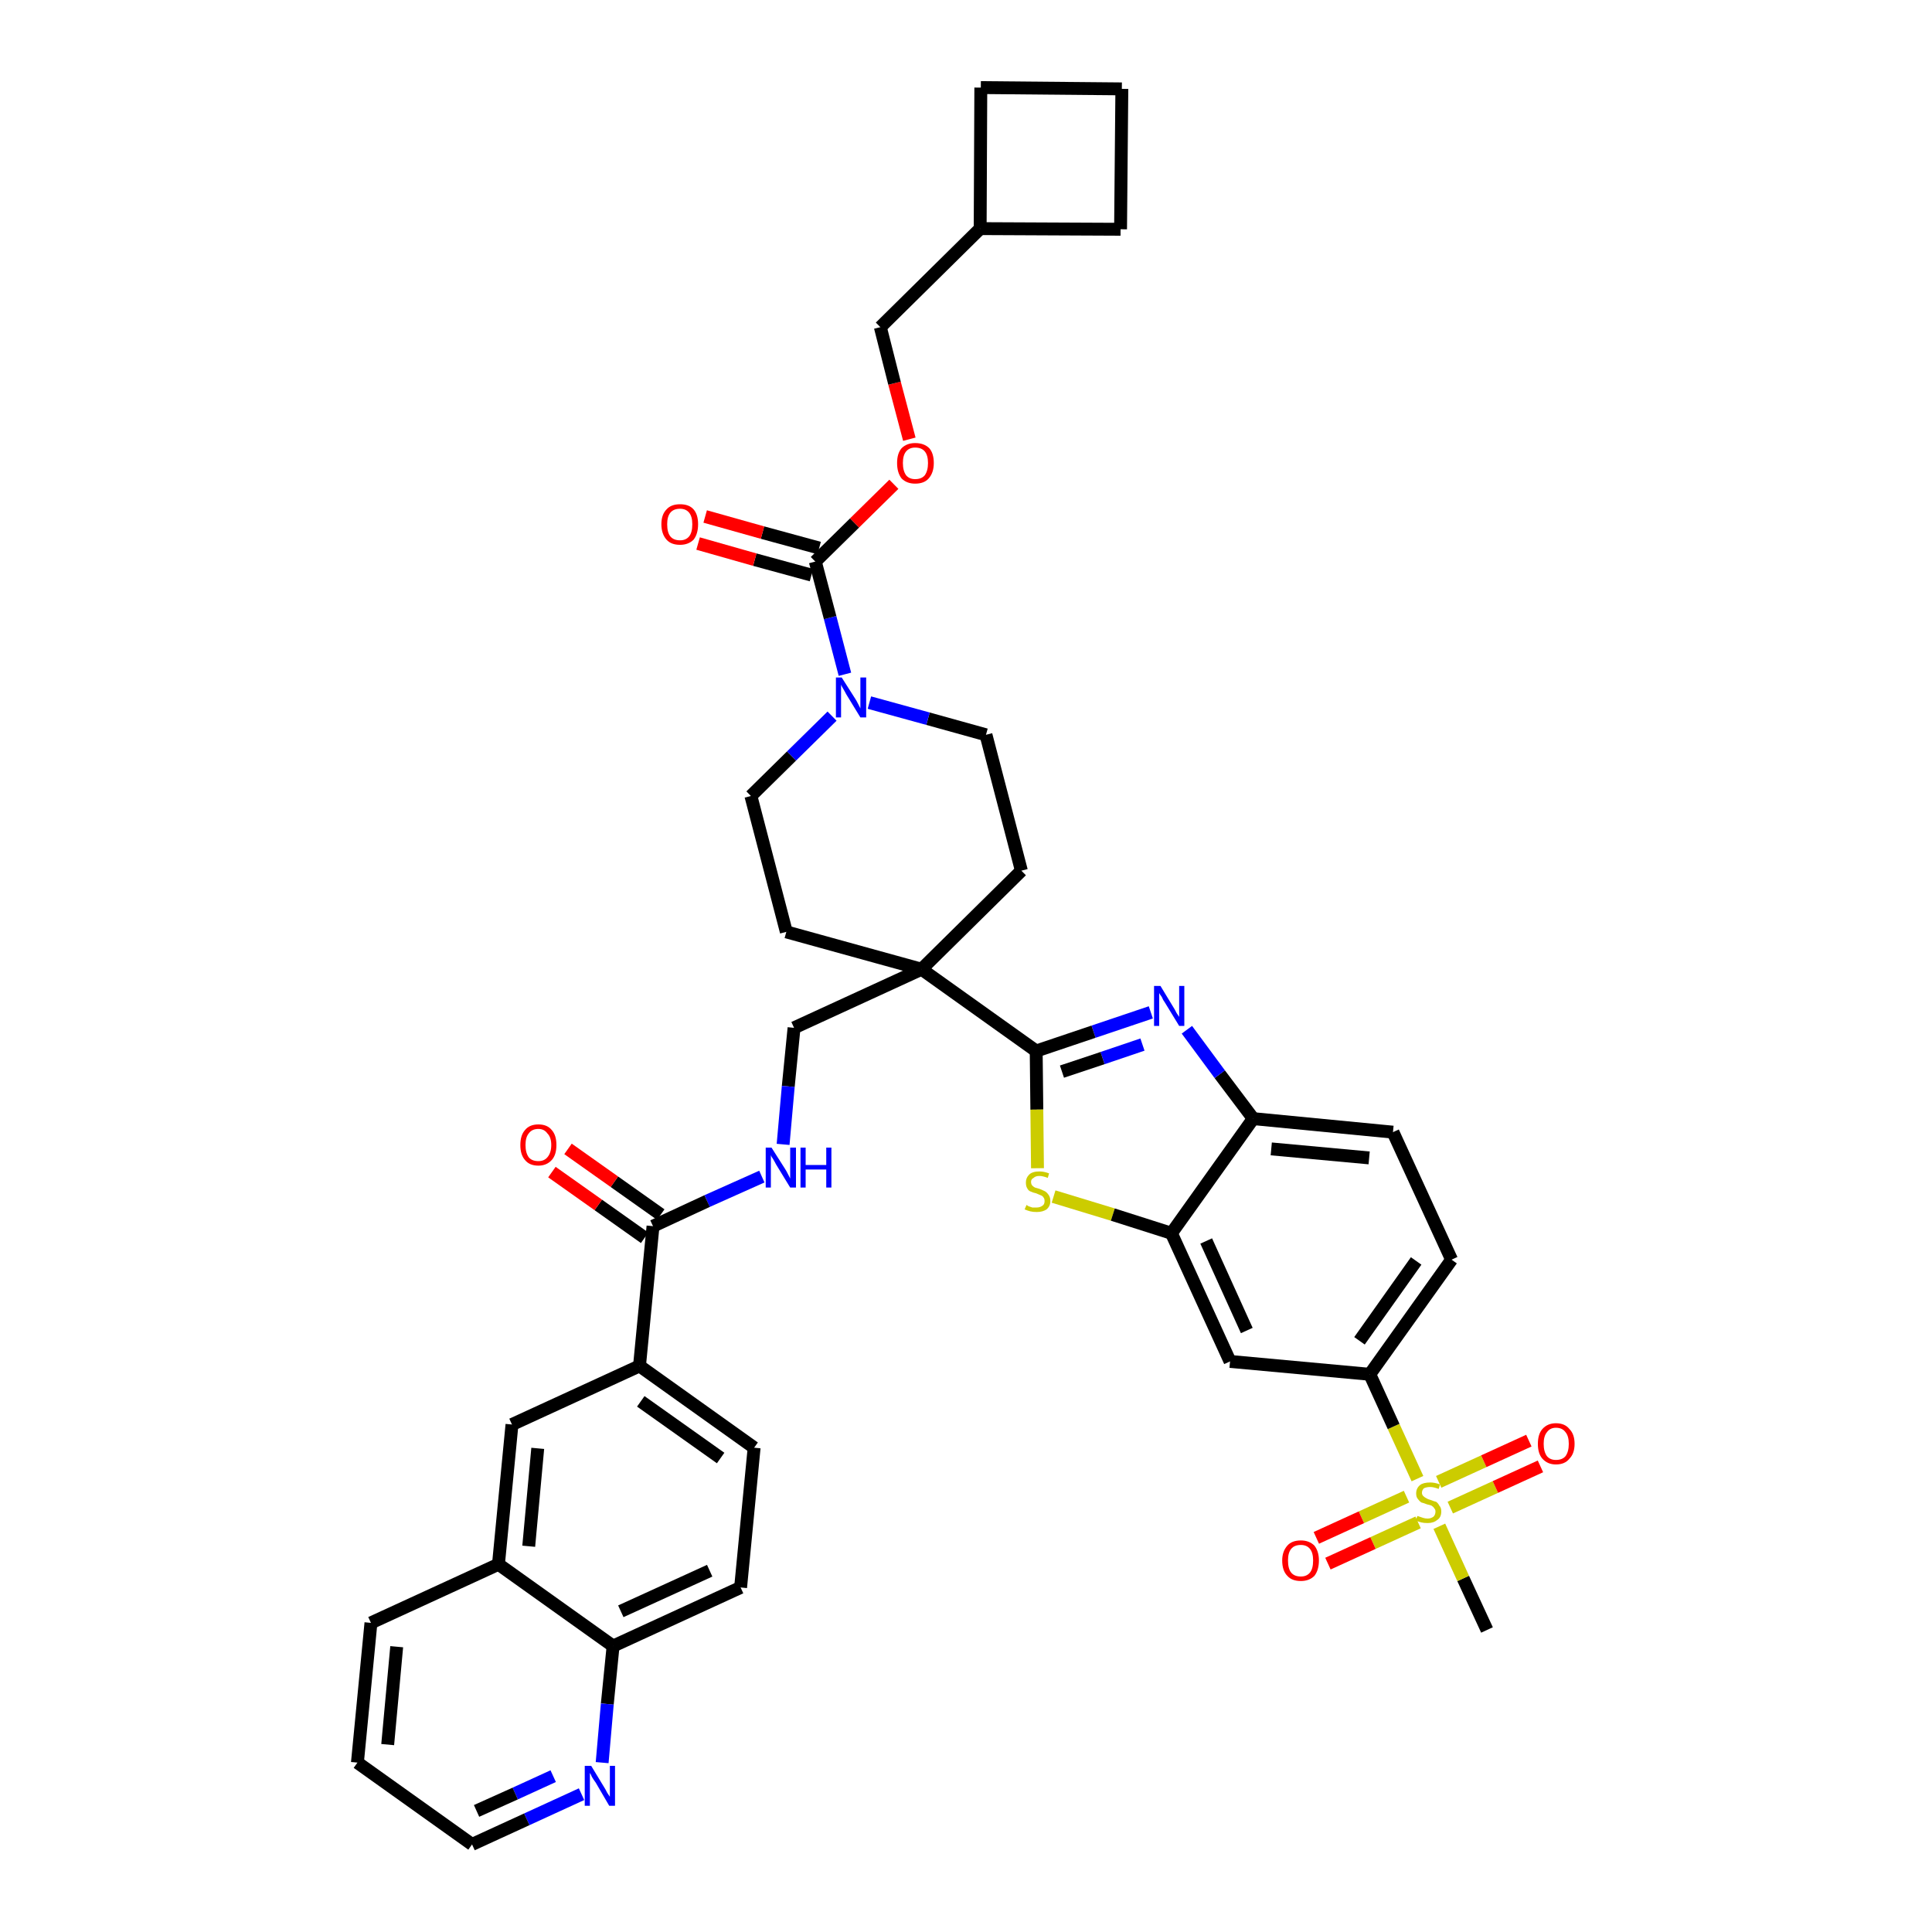 <?xml version='1.0' encoding='iso-8859-1'?>
<svg version='1.1' baseProfile='full'
              xmlns='http://www.w3.org/2000/svg'
                      xmlns:rdkit='http://www.rdkit.org/xml'
                      xmlns:xlink='http://www.w3.org/1999/xlink'
                  xml:space='preserve'
width='300px' height='300px' viewBox='0 0 300 300'>
<!-- END OF HEADER -->
<path class='bond-0 atom-0 atom-1' d='M 230.9,253.1 L 227.2,245.1' style='fill:none;fill-rule:evenodd;stroke:#000000;stroke-width:2.0px;stroke-linecap:butt;stroke-linejoin:miter;stroke-opacity:1' />
<path class='bond-0 atom-0 atom-1' d='M 227.2,245.1 L 223.5,237.0' style='fill:none;fill-rule:evenodd;stroke:#CCCC00;stroke-width:2.0px;stroke-linecap:butt;stroke-linejoin:miter;stroke-opacity:1' />
<path class='bond-1 atom-1 atom-2' d='M 225.2,234.1 L 232.2,230.9' style='fill:none;fill-rule:evenodd;stroke:#CCCC00;stroke-width:2.0px;stroke-linecap:butt;stroke-linejoin:miter;stroke-opacity:1' />
<path class='bond-1 atom-1 atom-2' d='M 232.2,230.9 L 239.2,227.7' style='fill:none;fill-rule:evenodd;stroke:#FF0000;stroke-width:2.0px;stroke-linecap:butt;stroke-linejoin:miter;stroke-opacity:1' />
<path class='bond-1 atom-1 atom-2' d='M 223.4,230.1 L 230.4,226.9' style='fill:none;fill-rule:evenodd;stroke:#CCCC00;stroke-width:2.0px;stroke-linecap:butt;stroke-linejoin:miter;stroke-opacity:1' />
<path class='bond-1 atom-1 atom-2' d='M 230.4,226.9 L 237.4,223.7' style='fill:none;fill-rule:evenodd;stroke:#FF0000;stroke-width:2.0px;stroke-linecap:butt;stroke-linejoin:miter;stroke-opacity:1' />
<path class='bond-2 atom-1 atom-3' d='M 218.4,232.4 L 211.4,235.6' style='fill:none;fill-rule:evenodd;stroke:#CCCC00;stroke-width:2.0px;stroke-linecap:butt;stroke-linejoin:miter;stroke-opacity:1' />
<path class='bond-2 atom-1 atom-3' d='M 211.4,235.6 L 204.4,238.8' style='fill:none;fill-rule:evenodd;stroke:#FF0000;stroke-width:2.0px;stroke-linecap:butt;stroke-linejoin:miter;stroke-opacity:1' />
<path class='bond-2 atom-1 atom-3' d='M 220.2,236.4 L 213.2,239.6' style='fill:none;fill-rule:evenodd;stroke:#CCCC00;stroke-width:2.0px;stroke-linecap:butt;stroke-linejoin:miter;stroke-opacity:1' />
<path class='bond-2 atom-1 atom-3' d='M 213.2,239.6 L 206.2,242.8' style='fill:none;fill-rule:evenodd;stroke:#FF0000;stroke-width:2.0px;stroke-linecap:butt;stroke-linejoin:miter;stroke-opacity:1' />
<path class='bond-3 atom-1 atom-4' d='M 220.1,229.6 L 216.4,221.5' style='fill:none;fill-rule:evenodd;stroke:#CCCC00;stroke-width:2.0px;stroke-linecap:butt;stroke-linejoin:miter;stroke-opacity:1' />
<path class='bond-3 atom-1 atom-4' d='M 216.4,221.5 L 212.7,213.4' style='fill:none;fill-rule:evenodd;stroke:#000000;stroke-width:2.0px;stroke-linecap:butt;stroke-linejoin:miter;stroke-opacity:1' />
<path class='bond-4 atom-4 atom-5' d='M 212.7,213.4 L 225.4,195.6' style='fill:none;fill-rule:evenodd;stroke:#000000;stroke-width:2.0px;stroke-linecap:butt;stroke-linejoin:miter;stroke-opacity:1' />
<path class='bond-4 atom-4 atom-5' d='M 211.1,208.2 L 219.9,195.8' style='fill:none;fill-rule:evenodd;stroke:#000000;stroke-width:2.0px;stroke-linecap:butt;stroke-linejoin:miter;stroke-opacity:1' />
<path class='bond-40 atom-40 atom-4' d='M 191.0,211.4 L 212.7,213.4' style='fill:none;fill-rule:evenodd;stroke:#000000;stroke-width:2.0px;stroke-linecap:butt;stroke-linejoin:miter;stroke-opacity:1' />
<path class='bond-5 atom-5 atom-6' d='M 225.4,195.6 L 216.3,175.8' style='fill:none;fill-rule:evenodd;stroke:#000000;stroke-width:2.0px;stroke-linecap:butt;stroke-linejoin:miter;stroke-opacity:1' />
<path class='bond-6 atom-6 atom-7' d='M 216.3,175.8 L 194.6,173.7' style='fill:none;fill-rule:evenodd;stroke:#000000;stroke-width:2.0px;stroke-linecap:butt;stroke-linejoin:miter;stroke-opacity:1' />
<path class='bond-6 atom-6 atom-7' d='M 212.6,179.8 L 197.4,178.4' style='fill:none;fill-rule:evenodd;stroke:#000000;stroke-width:2.0px;stroke-linecap:butt;stroke-linejoin:miter;stroke-opacity:1' />
<path class='bond-7 atom-7 atom-8' d='M 194.6,173.7 L 189.4,166.8' style='fill:none;fill-rule:evenodd;stroke:#000000;stroke-width:2.0px;stroke-linecap:butt;stroke-linejoin:miter;stroke-opacity:1' />
<path class='bond-7 atom-7 atom-8' d='M 189.4,166.8 L 184.3,159.9' style='fill:none;fill-rule:evenodd;stroke:#0000FF;stroke-width:2.0px;stroke-linecap:butt;stroke-linejoin:miter;stroke-opacity:1' />
<path class='bond-41 atom-39 atom-7' d='M 181.9,191.5 L 194.6,173.7' style='fill:none;fill-rule:evenodd;stroke:#000000;stroke-width:2.0px;stroke-linecap:butt;stroke-linejoin:miter;stroke-opacity:1' />
<path class='bond-8 atom-8 atom-9' d='M 178.7,157.2 L 169.8,160.2' style='fill:none;fill-rule:evenodd;stroke:#0000FF;stroke-width:2.0px;stroke-linecap:butt;stroke-linejoin:miter;stroke-opacity:1' />
<path class='bond-8 atom-8 atom-9' d='M 169.8,160.2 L 160.9,163.2' style='fill:none;fill-rule:evenodd;stroke:#000000;stroke-width:2.0px;stroke-linecap:butt;stroke-linejoin:miter;stroke-opacity:1' />
<path class='bond-8 atom-8 atom-9' d='M 177.4,162.2 L 171.2,164.3' style='fill:none;fill-rule:evenodd;stroke:#0000FF;stroke-width:2.0px;stroke-linecap:butt;stroke-linejoin:miter;stroke-opacity:1' />
<path class='bond-8 atom-8 atom-9' d='M 171.2,164.3 L 164.9,166.4' style='fill:none;fill-rule:evenodd;stroke:#000000;stroke-width:2.0px;stroke-linecap:butt;stroke-linejoin:miter;stroke-opacity:1' />
<path class='bond-9 atom-9 atom-10' d='M 160.9,163.2 L 143.1,150.5' style='fill:none;fill-rule:evenodd;stroke:#000000;stroke-width:2.0px;stroke-linecap:butt;stroke-linejoin:miter;stroke-opacity:1' />
<path class='bond-37 atom-9 atom-38' d='M 160.9,163.2 L 161.0,172.3' style='fill:none;fill-rule:evenodd;stroke:#000000;stroke-width:2.0px;stroke-linecap:butt;stroke-linejoin:miter;stroke-opacity:1' />
<path class='bond-37 atom-9 atom-38' d='M 161.0,172.3 L 161.1,181.4' style='fill:none;fill-rule:evenodd;stroke:#CCCC00;stroke-width:2.0px;stroke-linecap:butt;stroke-linejoin:miter;stroke-opacity:1' />
<path class='bond-10 atom-10 atom-11' d='M 143.1,150.5 L 123.3,159.6' style='fill:none;fill-rule:evenodd;stroke:#000000;stroke-width:2.0px;stroke-linecap:butt;stroke-linejoin:miter;stroke-opacity:1' />
<path class='bond-24 atom-10 atom-25' d='M 143.1,150.5 L 158.6,135.2' style='fill:none;fill-rule:evenodd;stroke:#000000;stroke-width:2.0px;stroke-linecap:butt;stroke-linejoin:miter;stroke-opacity:1' />
<path class='bond-42 atom-37 atom-10' d='M 122.1,144.7 L 143.1,150.5' style='fill:none;fill-rule:evenodd;stroke:#000000;stroke-width:2.0px;stroke-linecap:butt;stroke-linejoin:miter;stroke-opacity:1' />
<path class='bond-11 atom-11 atom-12' d='M 123.3,159.6 L 122.4,168.7' style='fill:none;fill-rule:evenodd;stroke:#000000;stroke-width:2.0px;stroke-linecap:butt;stroke-linejoin:miter;stroke-opacity:1' />
<path class='bond-11 atom-11 atom-12' d='M 122.4,168.7 L 121.6,177.7' style='fill:none;fill-rule:evenodd;stroke:#0000FF;stroke-width:2.0px;stroke-linecap:butt;stroke-linejoin:miter;stroke-opacity:1' />
<path class='bond-12 atom-12 atom-13' d='M 118.3,182.7 L 109.8,186.5' style='fill:none;fill-rule:evenodd;stroke:#0000FF;stroke-width:2.0px;stroke-linecap:butt;stroke-linejoin:miter;stroke-opacity:1' />
<path class='bond-12 atom-12 atom-13' d='M 109.8,186.5 L 101.4,190.4' style='fill:none;fill-rule:evenodd;stroke:#000000;stroke-width:2.0px;stroke-linecap:butt;stroke-linejoin:miter;stroke-opacity:1' />
<path class='bond-13 atom-13 atom-14' d='M 102.6,188.6 L 95.4,183.5' style='fill:none;fill-rule:evenodd;stroke:#000000;stroke-width:2.0px;stroke-linecap:butt;stroke-linejoin:miter;stroke-opacity:1' />
<path class='bond-13 atom-13 atom-14' d='M 95.4,183.5 L 88.2,178.4' style='fill:none;fill-rule:evenodd;stroke:#FF0000;stroke-width:2.0px;stroke-linecap:butt;stroke-linejoin:miter;stroke-opacity:1' />
<path class='bond-13 atom-13 atom-14' d='M 100.1,192.2 L 92.9,187.1' style='fill:none;fill-rule:evenodd;stroke:#000000;stroke-width:2.0px;stroke-linecap:butt;stroke-linejoin:miter;stroke-opacity:1' />
<path class='bond-13 atom-13 atom-14' d='M 92.9,187.1 L 85.7,182.0' style='fill:none;fill-rule:evenodd;stroke:#FF0000;stroke-width:2.0px;stroke-linecap:butt;stroke-linejoin:miter;stroke-opacity:1' />
<path class='bond-14 atom-13 atom-15' d='M 101.4,190.4 L 99.3,212.1' style='fill:none;fill-rule:evenodd;stroke:#000000;stroke-width:2.0px;stroke-linecap:butt;stroke-linejoin:miter;stroke-opacity:1' />
<path class='bond-15 atom-15 atom-16' d='M 99.3,212.1 L 117.1,224.8' style='fill:none;fill-rule:evenodd;stroke:#000000;stroke-width:2.0px;stroke-linecap:butt;stroke-linejoin:miter;stroke-opacity:1' />
<path class='bond-15 atom-15 atom-16' d='M 99.5,217.6 L 111.9,226.4' style='fill:none;fill-rule:evenodd;stroke:#000000;stroke-width:2.0px;stroke-linecap:butt;stroke-linejoin:miter;stroke-opacity:1' />
<path class='bond-43 atom-24 atom-15' d='M 79.5,221.2 L 99.3,212.1' style='fill:none;fill-rule:evenodd;stroke:#000000;stroke-width:2.0px;stroke-linecap:butt;stroke-linejoin:miter;stroke-opacity:1' />
<path class='bond-16 atom-16 atom-17' d='M 117.1,224.8 L 115.0,246.5' style='fill:none;fill-rule:evenodd;stroke:#000000;stroke-width:2.0px;stroke-linecap:butt;stroke-linejoin:miter;stroke-opacity:1' />
<path class='bond-17 atom-17 atom-18' d='M 115.0,246.5 L 95.2,255.6' style='fill:none;fill-rule:evenodd;stroke:#000000;stroke-width:2.0px;stroke-linecap:butt;stroke-linejoin:miter;stroke-opacity:1' />
<path class='bond-17 atom-17 atom-18' d='M 110.2,243.9 L 96.4,250.2' style='fill:none;fill-rule:evenodd;stroke:#000000;stroke-width:2.0px;stroke-linecap:butt;stroke-linejoin:miter;stroke-opacity:1' />
<path class='bond-18 atom-18 atom-19' d='M 95.2,255.6 L 94.3,264.6' style='fill:none;fill-rule:evenodd;stroke:#000000;stroke-width:2.0px;stroke-linecap:butt;stroke-linejoin:miter;stroke-opacity:1' />
<path class='bond-18 atom-18 atom-19' d='M 94.3,264.6 L 93.5,273.7' style='fill:none;fill-rule:evenodd;stroke:#0000FF;stroke-width:2.0px;stroke-linecap:butt;stroke-linejoin:miter;stroke-opacity:1' />
<path class='bond-45 atom-23 atom-18' d='M 77.4,242.9 L 95.2,255.6' style='fill:none;fill-rule:evenodd;stroke:#000000;stroke-width:2.0px;stroke-linecap:butt;stroke-linejoin:miter;stroke-opacity:1' />
<path class='bond-19 atom-19 atom-20' d='M 90.3,278.6 L 81.8,282.5' style='fill:none;fill-rule:evenodd;stroke:#0000FF;stroke-width:2.0px;stroke-linecap:butt;stroke-linejoin:miter;stroke-opacity:1' />
<path class='bond-19 atom-19 atom-20' d='M 81.8,282.5 L 73.3,286.4' style='fill:none;fill-rule:evenodd;stroke:#000000;stroke-width:2.0px;stroke-linecap:butt;stroke-linejoin:miter;stroke-opacity:1' />
<path class='bond-19 atom-19 atom-20' d='M 85.9,275.8 L 80.0,278.5' style='fill:none;fill-rule:evenodd;stroke:#0000FF;stroke-width:2.0px;stroke-linecap:butt;stroke-linejoin:miter;stroke-opacity:1' />
<path class='bond-19 atom-19 atom-20' d='M 80.0,278.5 L 74.0,281.2' style='fill:none;fill-rule:evenodd;stroke:#000000;stroke-width:2.0px;stroke-linecap:butt;stroke-linejoin:miter;stroke-opacity:1' />
<path class='bond-20 atom-20 atom-21' d='M 73.3,286.4 L 55.5,273.7' style='fill:none;fill-rule:evenodd;stroke:#000000;stroke-width:2.0px;stroke-linecap:butt;stroke-linejoin:miter;stroke-opacity:1' />
<path class='bond-21 atom-21 atom-22' d='M 55.5,273.7 L 57.6,252.0' style='fill:none;fill-rule:evenodd;stroke:#000000;stroke-width:2.0px;stroke-linecap:butt;stroke-linejoin:miter;stroke-opacity:1' />
<path class='bond-21 atom-21 atom-22' d='M 60.2,270.9 L 61.6,255.7' style='fill:none;fill-rule:evenodd;stroke:#000000;stroke-width:2.0px;stroke-linecap:butt;stroke-linejoin:miter;stroke-opacity:1' />
<path class='bond-22 atom-22 atom-23' d='M 57.6,252.0 L 77.4,242.9' style='fill:none;fill-rule:evenodd;stroke:#000000;stroke-width:2.0px;stroke-linecap:butt;stroke-linejoin:miter;stroke-opacity:1' />
<path class='bond-23 atom-23 atom-24' d='M 77.4,242.9 L 79.5,221.2' style='fill:none;fill-rule:evenodd;stroke:#000000;stroke-width:2.0px;stroke-linecap:butt;stroke-linejoin:miter;stroke-opacity:1' />
<path class='bond-23 atom-23 atom-24' d='M 82.1,240.1 L 83.5,224.9' style='fill:none;fill-rule:evenodd;stroke:#000000;stroke-width:2.0px;stroke-linecap:butt;stroke-linejoin:miter;stroke-opacity:1' />
<path class='bond-25 atom-25 atom-26' d='M 158.6,135.2 L 153.1,114.1' style='fill:none;fill-rule:evenodd;stroke:#000000;stroke-width:2.0px;stroke-linecap:butt;stroke-linejoin:miter;stroke-opacity:1' />
<path class='bond-26 atom-26 atom-27' d='M 153.1,114.1 L 144.1,111.6' style='fill:none;fill-rule:evenodd;stroke:#000000;stroke-width:2.0px;stroke-linecap:butt;stroke-linejoin:miter;stroke-opacity:1' />
<path class='bond-26 atom-26 atom-27' d='M 144.1,111.6 L 135.0,109.1' style='fill:none;fill-rule:evenodd;stroke:#0000FF;stroke-width:2.0px;stroke-linecap:butt;stroke-linejoin:miter;stroke-opacity:1' />
<path class='bond-27 atom-27 atom-28' d='M 131.2,104.7 L 128.9,95.9' style='fill:none;fill-rule:evenodd;stroke:#0000FF;stroke-width:2.0px;stroke-linecap:butt;stroke-linejoin:miter;stroke-opacity:1' />
<path class='bond-27 atom-27 atom-28' d='M 128.9,95.9 L 126.6,87.2' style='fill:none;fill-rule:evenodd;stroke:#000000;stroke-width:2.0px;stroke-linecap:butt;stroke-linejoin:miter;stroke-opacity:1' />
<path class='bond-35 atom-27 atom-36' d='M 129.2,111.2 L 122.9,117.4' style='fill:none;fill-rule:evenodd;stroke:#0000FF;stroke-width:2.0px;stroke-linecap:butt;stroke-linejoin:miter;stroke-opacity:1' />
<path class='bond-35 atom-27 atom-36' d='M 122.9,117.4 L 116.6,123.6' style='fill:none;fill-rule:evenodd;stroke:#000000;stroke-width:2.0px;stroke-linecap:butt;stroke-linejoin:miter;stroke-opacity:1' />
<path class='bond-28 atom-28 atom-29' d='M 127.2,85.1 L 118.4,82.7' style='fill:none;fill-rule:evenodd;stroke:#000000;stroke-width:2.0px;stroke-linecap:butt;stroke-linejoin:miter;stroke-opacity:1' />
<path class='bond-28 atom-28 atom-29' d='M 118.4,82.7 L 109.5,80.2' style='fill:none;fill-rule:evenodd;stroke:#FF0000;stroke-width:2.0px;stroke-linecap:butt;stroke-linejoin:miter;stroke-opacity:1' />
<path class='bond-28 atom-28 atom-29' d='M 126.0,89.3 L 117.2,86.9' style='fill:none;fill-rule:evenodd;stroke:#000000;stroke-width:2.0px;stroke-linecap:butt;stroke-linejoin:miter;stroke-opacity:1' />
<path class='bond-28 atom-28 atom-29' d='M 117.2,86.9 L 108.4,84.4' style='fill:none;fill-rule:evenodd;stroke:#FF0000;stroke-width:2.0px;stroke-linecap:butt;stroke-linejoin:miter;stroke-opacity:1' />
<path class='bond-29 atom-28 atom-30' d='M 126.6,87.2 L 132.7,81.2' style='fill:none;fill-rule:evenodd;stroke:#000000;stroke-width:2.0px;stroke-linecap:butt;stroke-linejoin:miter;stroke-opacity:1' />
<path class='bond-29 atom-28 atom-30' d='M 132.7,81.2 L 138.8,75.2' style='fill:none;fill-rule:evenodd;stroke:#FF0000;stroke-width:2.0px;stroke-linecap:butt;stroke-linejoin:miter;stroke-opacity:1' />
<path class='bond-30 atom-30 atom-31' d='M 141.2,68.2 L 138.9,59.5' style='fill:none;fill-rule:evenodd;stroke:#FF0000;stroke-width:2.0px;stroke-linecap:butt;stroke-linejoin:miter;stroke-opacity:1' />
<path class='bond-30 atom-30 atom-31' d='M 138.9,59.5 L 136.7,50.8' style='fill:none;fill-rule:evenodd;stroke:#000000;stroke-width:2.0px;stroke-linecap:butt;stroke-linejoin:miter;stroke-opacity:1' />
<path class='bond-31 atom-31 atom-32' d='M 136.7,50.8 L 152.2,35.5' style='fill:none;fill-rule:evenodd;stroke:#000000;stroke-width:2.0px;stroke-linecap:butt;stroke-linejoin:miter;stroke-opacity:1' />
<path class='bond-32 atom-32 atom-33' d='M 152.2,35.5 L 174.0,35.6' style='fill:none;fill-rule:evenodd;stroke:#000000;stroke-width:2.0px;stroke-linecap:butt;stroke-linejoin:miter;stroke-opacity:1' />
<path class='bond-44 atom-35 atom-32' d='M 152.3,13.6 L 152.2,35.5' style='fill:none;fill-rule:evenodd;stroke:#000000;stroke-width:2.0px;stroke-linecap:butt;stroke-linejoin:miter;stroke-opacity:1' />
<path class='bond-33 atom-33 atom-34' d='M 174.0,35.6 L 174.2,13.8' style='fill:none;fill-rule:evenodd;stroke:#000000;stroke-width:2.0px;stroke-linecap:butt;stroke-linejoin:miter;stroke-opacity:1' />
<path class='bond-34 atom-34 atom-35' d='M 174.2,13.8 L 152.3,13.6' style='fill:none;fill-rule:evenodd;stroke:#000000;stroke-width:2.0px;stroke-linecap:butt;stroke-linejoin:miter;stroke-opacity:1' />
<path class='bond-36 atom-36 atom-37' d='M 116.6,123.6 L 122.1,144.7' style='fill:none;fill-rule:evenodd;stroke:#000000;stroke-width:2.0px;stroke-linecap:butt;stroke-linejoin:miter;stroke-opacity:1' />
<path class='bond-38 atom-38 atom-39' d='M 163.6,185.8 L 172.8,188.6' style='fill:none;fill-rule:evenodd;stroke:#CCCC00;stroke-width:2.0px;stroke-linecap:butt;stroke-linejoin:miter;stroke-opacity:1' />
<path class='bond-38 atom-38 atom-39' d='M 172.8,188.6 L 181.9,191.5' style='fill:none;fill-rule:evenodd;stroke:#000000;stroke-width:2.0px;stroke-linecap:butt;stroke-linejoin:miter;stroke-opacity:1' />
<path class='bond-39 atom-39 atom-40' d='M 181.9,191.5 L 191.0,211.4' style='fill:none;fill-rule:evenodd;stroke:#000000;stroke-width:2.0px;stroke-linecap:butt;stroke-linejoin:miter;stroke-opacity:1' />
<path class='bond-39 atom-39 atom-40' d='M 187.3,192.7 L 193.6,206.6' style='fill:none;fill-rule:evenodd;stroke:#000000;stroke-width:2.0px;stroke-linecap:butt;stroke-linejoin:miter;stroke-opacity:1' />
<path  class='atom-1' d='M 220.1 235.4
Q 220.1 235.4, 220.4 235.5
Q 220.7 235.6, 221.0 235.7
Q 221.3 235.8, 221.7 235.8
Q 222.2 235.8, 222.6 235.5
Q 222.9 235.2, 222.9 234.7
Q 222.9 234.4, 222.7 234.2
Q 222.6 234.0, 222.3 233.8
Q 222.1 233.7, 221.6 233.6
Q 221.1 233.4, 220.7 233.3
Q 220.4 233.1, 220.2 232.8
Q 219.9 232.5, 219.9 231.9
Q 219.9 231.1, 220.5 230.6
Q 221.0 230.2, 222.1 230.2
Q 222.8 230.2, 223.6 230.5
L 223.4 231.2
Q 222.6 230.9, 222.1 230.9
Q 221.5 230.9, 221.1 231.1
Q 220.8 231.4, 220.8 231.8
Q 220.8 232.1, 221.0 232.3
Q 221.2 232.5, 221.4 232.6
Q 221.7 232.8, 222.1 232.9
Q 222.6 233.1, 223.0 233.2
Q 223.3 233.4, 223.5 233.8
Q 223.8 234.1, 223.8 234.7
Q 223.8 235.6, 223.2 236.0
Q 222.6 236.5, 221.7 236.5
Q 221.1 236.5, 220.7 236.4
Q 220.3 236.3, 219.8 236.1
L 220.1 235.4
' fill='#CCCC00'/>
<path  class='atom-2' d='M 238.8 224.2
Q 238.8 222.7, 239.5 221.9
Q 240.3 221.0, 241.6 221.0
Q 243.0 221.0, 243.7 221.9
Q 244.5 222.7, 244.5 224.2
Q 244.5 225.7, 243.7 226.5
Q 243.0 227.4, 241.6 227.4
Q 240.3 227.4, 239.5 226.5
Q 238.8 225.7, 238.8 224.2
M 241.6 226.7
Q 242.6 226.7, 243.1 226.1
Q 243.6 225.4, 243.6 224.2
Q 243.6 223.0, 243.1 222.4
Q 242.6 221.7, 241.6 221.7
Q 240.7 221.7, 240.2 222.4
Q 239.7 223.0, 239.7 224.2
Q 239.7 225.4, 240.2 226.1
Q 240.7 226.7, 241.6 226.7
' fill='#FF0000'/>
<path  class='atom-3' d='M 199.1 242.3
Q 199.1 240.9, 199.9 240.0
Q 200.6 239.2, 202.0 239.2
Q 203.3 239.2, 204.1 240.0
Q 204.8 240.9, 204.8 242.3
Q 204.8 243.8, 204.1 244.7
Q 203.3 245.5, 202.0 245.5
Q 200.6 245.5, 199.9 244.7
Q 199.1 243.9, 199.1 242.3
M 202.0 244.8
Q 202.9 244.8, 203.4 244.2
Q 203.9 243.6, 203.9 242.3
Q 203.9 241.1, 203.4 240.5
Q 202.9 239.9, 202.0 239.9
Q 201.0 239.9, 200.5 240.5
Q 200.0 241.1, 200.0 242.3
Q 200.0 243.6, 200.5 244.2
Q 201.0 244.8, 202.0 244.8
' fill='#FF0000'/>
<path  class='atom-8' d='M 180.2 153.1
L 182.2 156.4
Q 182.4 156.7, 182.7 157.3
Q 183.1 157.9, 183.1 157.9
L 183.1 153.1
L 183.9 153.1
L 183.9 159.3
L 183.1 159.3
L 180.9 155.7
Q 180.6 155.3, 180.4 154.8
Q 180.1 154.4, 180.0 154.2
L 180.0 159.3
L 179.2 159.3
L 179.2 153.1
L 180.2 153.1
' fill='#0000FF'/>
<path  class='atom-12' d='M 119.8 178.2
L 121.9 181.5
Q 122.1 181.8, 122.4 182.4
Q 122.7 183.0, 122.7 183.0
L 122.7 178.2
L 123.6 178.2
L 123.6 184.4
L 122.7 184.4
L 120.5 180.8
Q 120.3 180.4, 120.0 179.9
Q 119.7 179.5, 119.7 179.3
L 119.7 184.4
L 118.9 184.4
L 118.9 178.2
L 119.8 178.2
' fill='#0000FF'/>
<path  class='atom-12' d='M 124.3 178.2
L 125.1 178.2
L 125.1 180.9
L 128.3 180.9
L 128.3 178.2
L 129.1 178.2
L 129.1 184.4
L 128.3 184.4
L 128.3 181.6
L 125.1 181.6
L 125.1 184.4
L 124.3 184.4
L 124.3 178.2
' fill='#0000FF'/>
<path  class='atom-14' d='M 80.8 177.8
Q 80.8 176.3, 81.5 175.5
Q 82.2 174.6, 83.6 174.6
Q 85.0 174.6, 85.7 175.5
Q 86.4 176.3, 86.4 177.8
Q 86.4 179.3, 85.7 180.1
Q 84.9 181.0, 83.6 181.0
Q 82.2 181.0, 81.5 180.1
Q 80.8 179.3, 80.8 177.8
M 83.6 180.3
Q 84.5 180.3, 85.0 179.7
Q 85.6 179.0, 85.6 177.8
Q 85.6 176.6, 85.0 176.0
Q 84.5 175.3, 83.6 175.3
Q 82.6 175.3, 82.1 176.0
Q 81.6 176.6, 81.6 177.8
Q 81.6 179.0, 82.1 179.7
Q 82.6 180.3, 83.6 180.3
' fill='#FF0000'/>
<path  class='atom-19' d='M 91.8 274.2
L 93.8 277.5
Q 94.0 277.8, 94.3 278.4
Q 94.7 279.0, 94.7 279.0
L 94.7 274.2
L 95.5 274.2
L 95.5 280.4
L 94.6 280.4
L 92.5 276.8
Q 92.2 276.4, 91.9 275.9
Q 91.7 275.4, 91.6 275.3
L 91.6 280.4
L 90.8 280.4
L 90.8 274.2
L 91.8 274.2
' fill='#0000FF'/>
<path  class='atom-27' d='M 130.7 105.2
L 132.8 108.5
Q 133.0 108.8, 133.3 109.4
Q 133.6 110.0, 133.6 110.0
L 133.6 105.2
L 134.5 105.2
L 134.5 111.4
L 133.6 111.4
L 131.4 107.8
Q 131.2 107.4, 130.9 106.9
Q 130.6 106.4, 130.6 106.3
L 130.6 111.4
L 129.8 111.4
L 129.8 105.2
L 130.7 105.2
' fill='#0000FF'/>
<path  class='atom-29' d='M 102.7 81.4
Q 102.7 79.9, 103.5 79.1
Q 104.2 78.3, 105.6 78.3
Q 107.0 78.3, 107.7 79.1
Q 108.4 79.9, 108.4 81.4
Q 108.4 82.9, 107.7 83.8
Q 106.9 84.6, 105.6 84.6
Q 104.2 84.6, 103.5 83.8
Q 102.7 82.9, 102.7 81.4
M 105.6 83.9
Q 106.5 83.9, 107.0 83.3
Q 107.5 82.7, 107.5 81.4
Q 107.5 80.2, 107.0 79.6
Q 106.5 79.0, 105.6 79.0
Q 104.6 79.0, 104.1 79.6
Q 103.6 80.2, 103.6 81.4
Q 103.6 82.7, 104.1 83.3
Q 104.6 83.9, 105.6 83.9
' fill='#FF0000'/>
<path  class='atom-30' d='M 139.3 71.9
Q 139.3 70.4, 140.0 69.6
Q 140.8 68.8, 142.1 68.8
Q 143.5 68.8, 144.3 69.6
Q 145.0 70.4, 145.0 71.9
Q 145.0 73.4, 144.2 74.3
Q 143.5 75.1, 142.1 75.1
Q 140.8 75.1, 140.0 74.3
Q 139.3 73.4, 139.3 71.9
M 142.1 74.4
Q 143.1 74.4, 143.6 73.8
Q 144.1 73.1, 144.1 71.9
Q 144.1 70.7, 143.6 70.1
Q 143.1 69.5, 142.1 69.5
Q 141.2 69.5, 140.7 70.1
Q 140.2 70.7, 140.2 71.9
Q 140.2 73.1, 140.7 73.8
Q 141.2 74.4, 142.1 74.4
' fill='#FF0000'/>
<path  class='atom-38' d='M 159.4 187.1
Q 159.4 187.1, 159.7 187.3
Q 160.0 187.4, 160.3 187.5
Q 160.6 187.5, 161.0 187.5
Q 161.5 187.5, 161.9 187.2
Q 162.2 187.0, 162.2 186.5
Q 162.2 186.1, 162.0 185.9
Q 161.9 185.7, 161.6 185.6
Q 161.4 185.5, 160.9 185.3
Q 160.4 185.2, 160.0 185.0
Q 159.7 184.9, 159.5 184.5
Q 159.3 184.2, 159.3 183.6
Q 159.3 182.9, 159.8 182.4
Q 160.3 181.9, 161.4 181.9
Q 162.1 181.9, 162.9 182.2
L 162.7 182.9
Q 161.9 182.6, 161.4 182.6
Q 160.8 182.6, 160.5 182.9
Q 160.1 183.1, 160.1 183.5
Q 160.1 183.9, 160.3 184.1
Q 160.5 184.3, 160.7 184.4
Q 161.0 184.5, 161.4 184.6
Q 161.9 184.8, 162.3 185.0
Q 162.6 185.2, 162.8 185.5
Q 163.1 185.9, 163.1 186.5
Q 163.1 187.3, 162.5 187.8
Q 161.9 188.2, 161.0 188.2
Q 160.4 188.2, 160.0 188.1
Q 159.6 188.0, 159.1 187.8
L 159.4 187.1
' fill='#CCCC00'/>
</svg>
